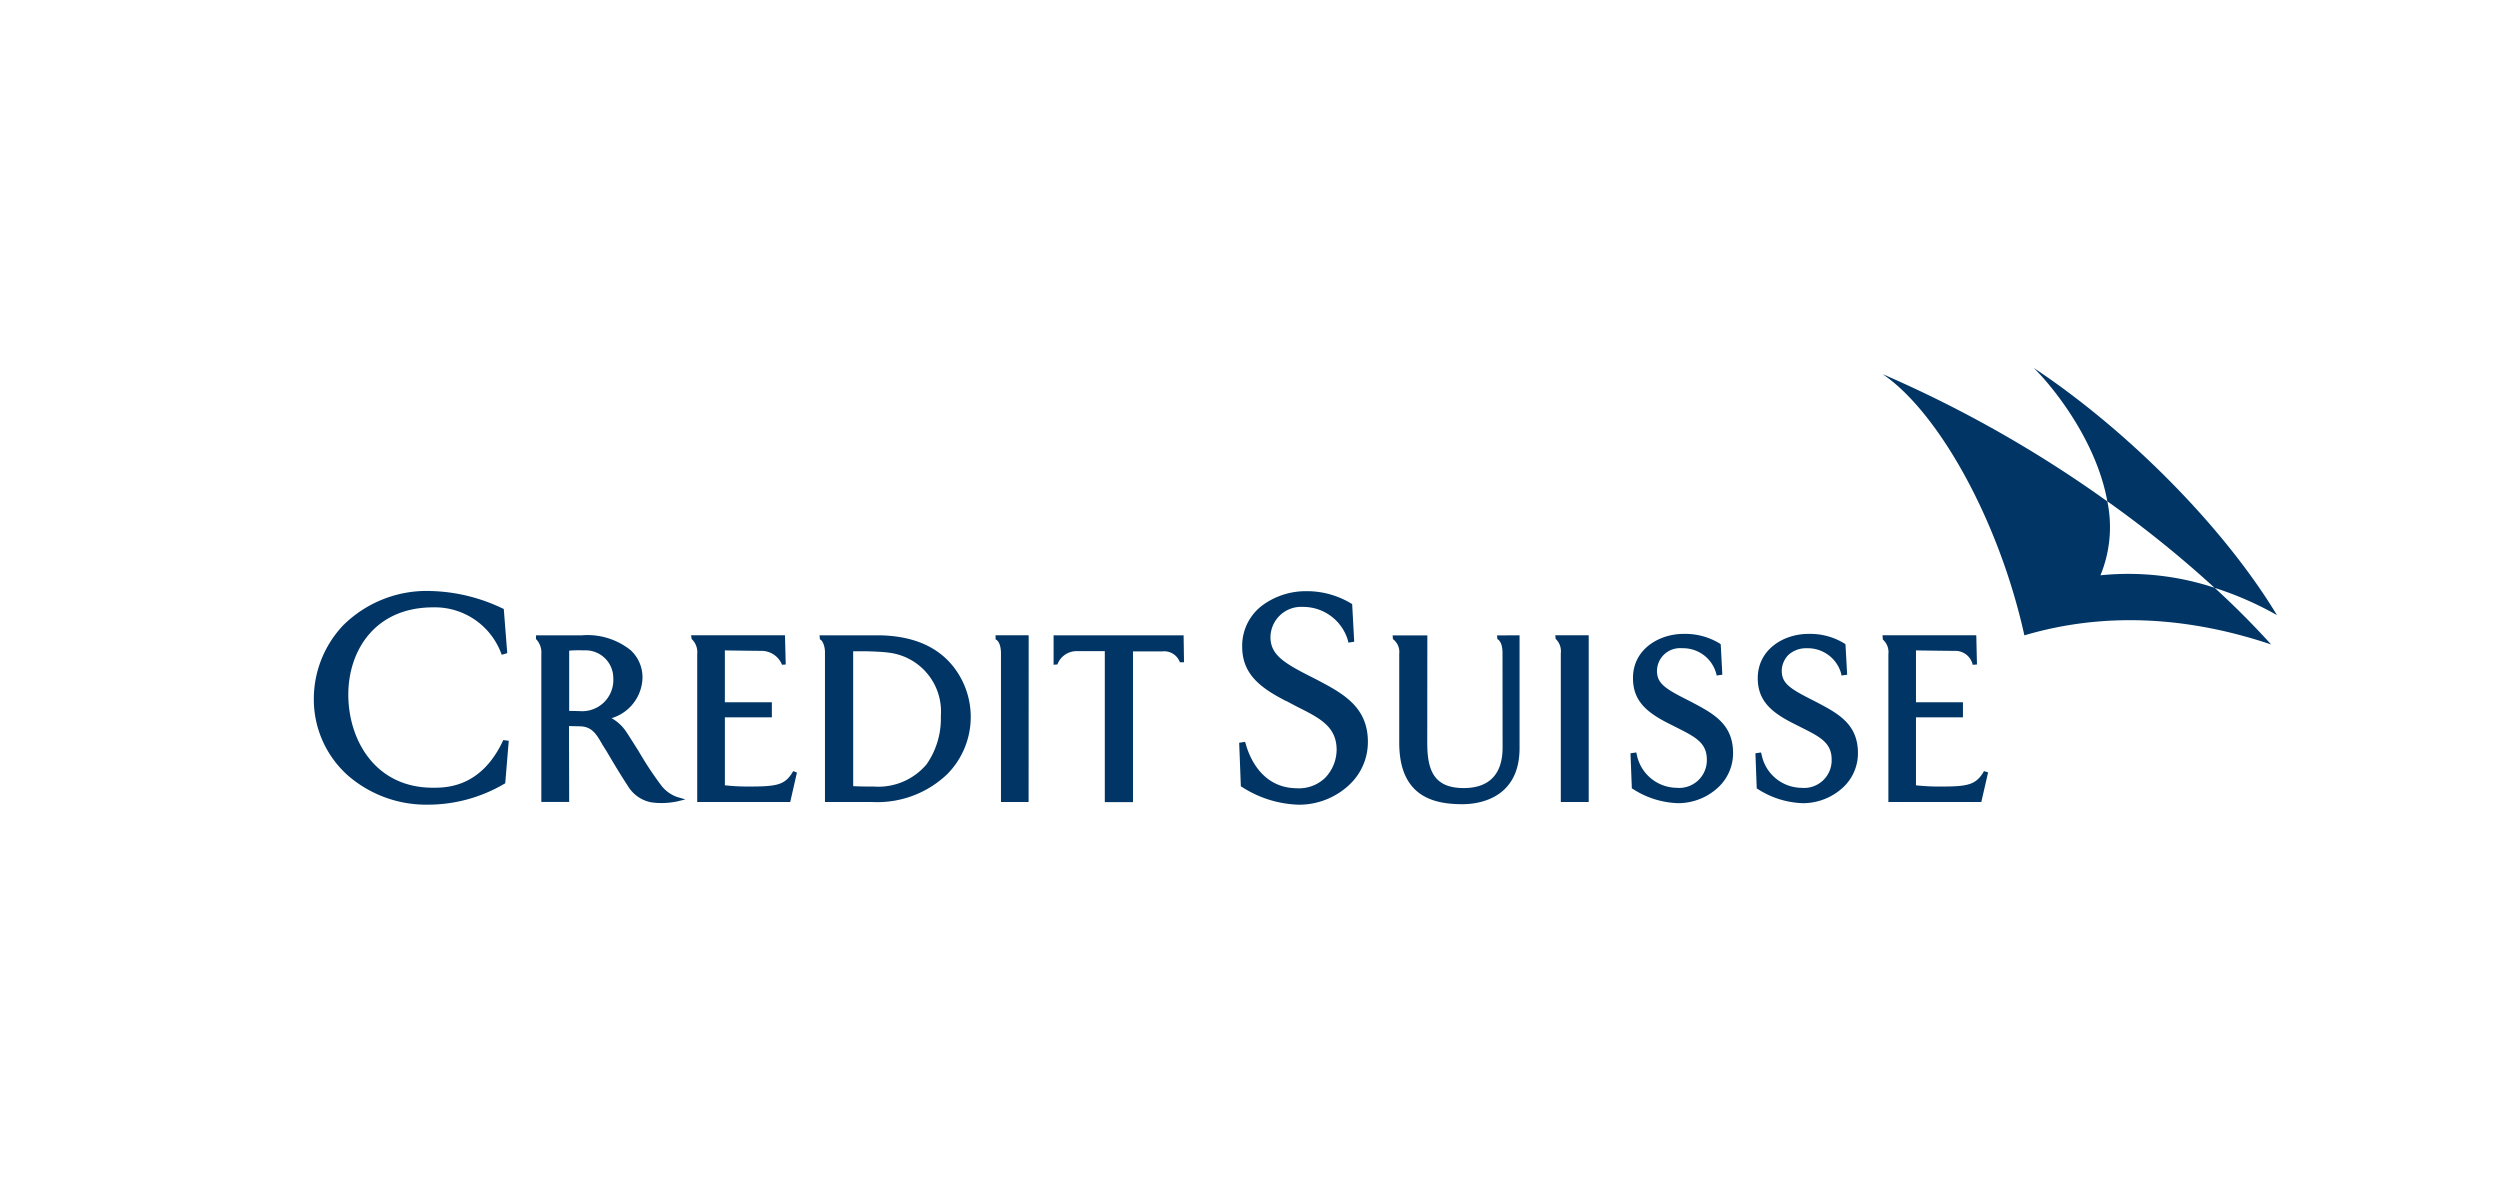 <svg xmlns="http://www.w3.org/2000/svg" xmlns:xlink="http://www.w3.org/1999/xlink" width="204" height="97" viewBox="0 0 204 97"><defs><style>.a{fill:#fff;stroke:#262626;opacity:0;}.b{clip-path:url(#a);}.c{fill:#003565;}</style><clipPath id="a"><rect class="a" width="204" height="97" transform="translate(1010 2751)"/></clipPath></defs><g class="b" transform="translate(-1010 -2751)"><path class="c" d="M96.28,226.491l.034,2.2H95.97l-.01-.044a1.362,1.362,0,0,0-1.41-.845h-2.4c0,.113,0,12.3,0,12.3h-2.3V227.783h-2.36A1.668,1.668,0,0,0,86,228.824l-.007.043-.322.026v-2.4H96.28Zm-61.435-3.614a14.3,14.3,0,0,1,5.836,1.41l.125.053.284,3.607-.447.133-.069-.17a5.778,5.778,0,0,0-5.531-3.7c-4.782,0-6.923,3.571-6.923,7.118,0,3.658,2.158,7.6,6.9,7.6,1.073,0,3.884,0,5.679-3.746l.069-.14.444.055-.287,3.472-.094.05a12.3,12.3,0,0,1-6.25,1.692,9.741,9.741,0,0,1-6.486-2.374,8.321,8.321,0,0,1-2.789-6.285,8.734,8.734,0,0,1,2.405-5.985s.025.022.04.038c-.015-.016-.04-.038-.04-.038a9.684,9.684,0,0,1,7.138-2.792m12.361,3.614a5.639,5.639,0,0,1,3.956,1.223,3.015,3.015,0,0,1,.96,2.229,3.537,3.537,0,0,1-2.523,3.312,3.485,3.485,0,0,1,1.288,1.256l.022.022.888,1.4a27.694,27.694,0,0,0,1.839,2.789,2.8,2.8,0,0,0,1.3.96l.682.2-.181.048-.5.121a6.162,6.162,0,0,1-2.07.076,2.823,2.823,0,0,1-1.9-1.282c-.682-1.035-1.338-2.146-1.822-2.968l-.3-.469-.056-.106c-.435-.742-.785-1.326-1.686-1.38,0,0-.882-.022-.979-.022,0,.107.015,6.192.015,6.192H43.87V228.033a1.582,1.582,0,0,0-.407-1.21l-.03-.012v-.32h3.773Zm-1.067,1.252v4.918c.082,0,.894.019.894.019A2.538,2.538,0,0,0,49.742,230a2.261,2.261,0,0,0-2.389-2.279,9.941,9.941,0,0,0-1.213.022m25.116-1.252c2.842,0,4.962.889,6.3,2.64a6.644,6.644,0,0,1-.544,8.671,8.253,8.253,0,0,1-6.129,2.293H67.015V227.849c0-.419-.169-.91-.378-1.007l-.028-.015-.041-.335h4.687ZM69.317,238.8c.628.032,1.207.032,1.673.032a5.147,5.147,0,0,0,4.327-1.827,6.536,6.536,0,0,0,1.154-3.934,4.836,4.836,0,0,0-4.231-5.162c-.585-.081-1.392-.1-1.714-.113h-1.21Zm14.268-12.311H80.933l.006.332.026.015c.253.122.412.56.412,1.133v12.123h2.254l.007-13.6Zm45.7,0h-2.677l.032.3.028.019a1.392,1.392,0,0,1,.391,1.16v12.123h2.278v-13.6Zm-65.584,0H56.09l.05.32.028.012a1.486,1.486,0,0,1,.423,1.21v12.061h7.589l.547-2.4-.3-.122-.085.144c-.621.984-1.266,1.116-3.464,1.116a16.823,16.823,0,0,1-2.03-.1v-5.547h3.834v-1.229H58.847V227.72c.106.012,3.1.043,3.1.043a1.806,1.806,0,0,1,1.545,1.086l.015.044.307-.019-.062-2.383Zm97.2,0h-7.59l.028.351.023.019a1.364,1.364,0,0,1,.428,1.172v12.061h7.583l.554-2.414-.341-.107-.072.144c-.642.984-1.267,1.116-3.437,1.116a16.859,16.859,0,0,1-2.035-.1v-5.547h3.832v-1.229h-3.832V227.72c.1.012,3.119.043,3.119.043a1.452,1.452,0,0,1,1.5,1.086v.047l.357-.022-.055-2.383Zm-54.547-3.6a7.014,7.014,0,0,1,3.6,1.005l.081.051.166,3.071-.475.072-.041-.194a3.81,3.81,0,0,0-3.68-2.721,2.5,2.5,0,0,0-2.636,2.456c-.006,1.42,1.044,2.1,3.281,3.229l.406.207c2.2,1.151,4.262,2.239,4.262,5.121a4.779,4.779,0,0,1-1.445,3.436,5.992,5.992,0,0,1-4.2,1.692,9.028,9.028,0,0,1-4.612-1.435l-.11-.063-.135-3.556.482-.075.052.169c.3,1.082,1.311,3.593,4.169,3.618a3.069,3.069,0,0,0,2.307-.848,3.335,3.335,0,0,0,.941-2.276c0-1.91-1.353-2.591-3.226-3.53-.6-.316-.8-.422-.857-.46v.016c-2.236-1.132-3.624-2.277-3.624-4.466v-.05a4.116,4.116,0,0,1,1.773-3.4,6,6,0,0,1,3.527-1.067m30.8,3.483a5.394,5.394,0,0,1,2.858.781l.091.066.131,2.486-.459.063-.047-.188a2.8,2.8,0,0,0-2.78-2.036,1.879,1.879,0,0,0-2.047,1.82c-.009,1.044.641,1.469,2.517,2.414l.307.157c1.738.922,3.386,1.77,3.386,4.162a3.815,3.815,0,0,1-1.162,2.752,4.8,4.8,0,0,1-3.337,1.338,7.157,7.157,0,0,1-3.653-1.145l-.109-.059-.11-2.867.47-.069.044.178a3.357,3.357,0,0,0,3.245,2.708,2.258,2.258,0,0,0,2.47-2.316c0-1.355-.951-1.839-2.391-2.568l-.687-.346c-1.843-.926-2.969-1.88-2.946-3.766.014-2.351,2.2-3.6,4.211-3.564m10.191,0a5.316,5.316,0,0,1,2.845.781l.091.066.137,2.486-.462.063-.034-.188a2.828,2.828,0,0,0-2.793-2.036,2.153,2.153,0,0,0-1.5.539,1.916,1.916,0,0,0-.55,1.281c0,1.044.654,1.469,2.518,2.414l.309.157c1.745.922,3.392,1.77,3.392,4.162a3.8,3.8,0,0,1-1.16,2.752,4.814,4.814,0,0,1-3.336,1.338,7.184,7.184,0,0,1-3.663-1.145l-.1-.059-.106-2.867.453-.069.052.178a3.353,3.353,0,0,0,3.234,2.708,2.252,2.252,0,0,0,2.48-2.316c0-1.355-.945-1.839-2.39-2.568l-.687-.346c-1.845-.926-2.97-1.88-2.952-3.766.032-2.351,2.192-3.6,4.225-3.564m-23.712.116-1.785.006.025.3.029.019c.087.05.39.266.39,1.126l.006,7.723c0,1.506-.547,3.289-3.174,3.289-2.458,0-2.973-1.485-2.973-3.7l.007-8.759h-2.834l.027.3.019.019a1.314,1.314,0,0,1,.495,1.181v7.258c0,4.5,2.942,5.018,5.175,5.018,1.1,0,4.643-.331,4.643-4.577l0-9.206Zm56.773-3.871a26.819,26.819,0,0,1,5.081,2.223c-4.368-7.226-12.183-15.077-19.843-20.168,1.97,1.962,5.171,6.265,6,10.879a90.744,90.744,0,0,1,8.758,7.066m0-.006a22.38,22.38,0,0,0-9.319-1.02,10.322,10.322,0,0,0,.563-6.029,98.768,98.768,0,0,0-18.342-10.39c4.512,3.049,9.484,11.864,11.573,21.32,4.452-1.322,11.3-2.226,20.134.742-1.4-1.542-2.942-3.1-4.609-4.624" transform="translate(1010.302 2576.35)"/></g></svg>